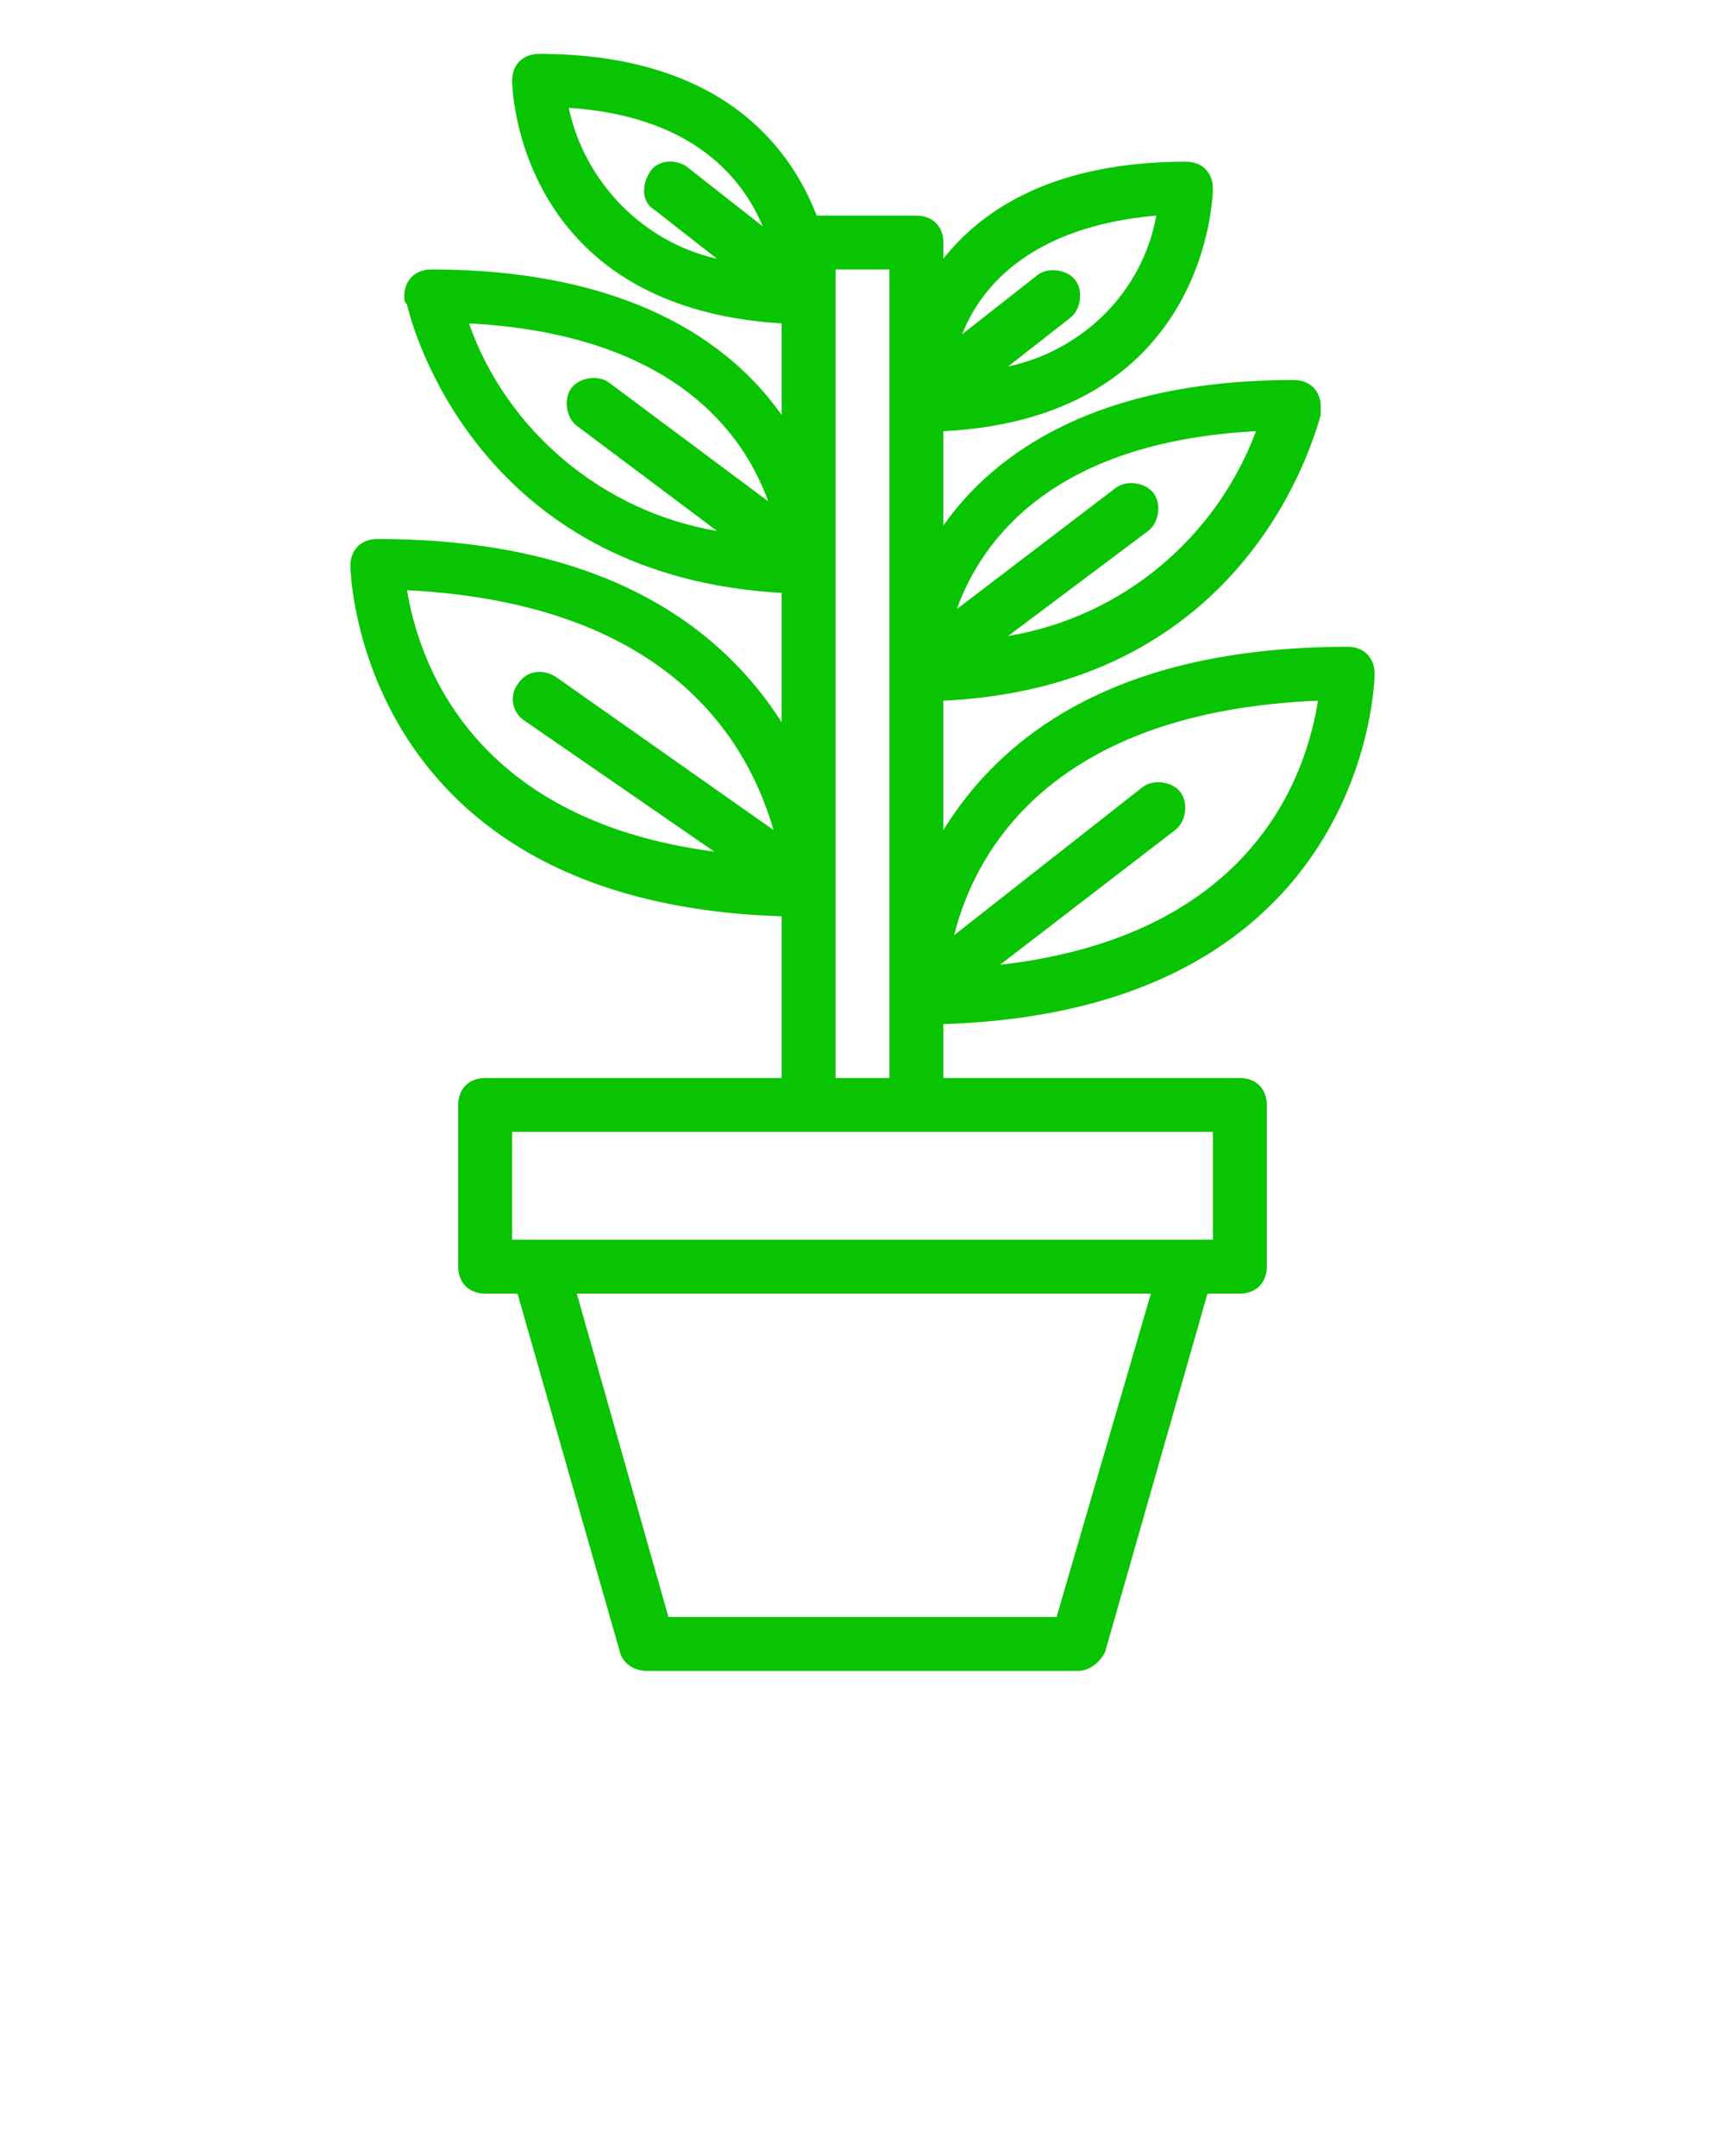 <?xml version="1.0" encoding="UTF-8" standalone="no"?>
<svg
   xmlns:dc="http://purl.org/dc/elements/1.1/"
   xmlns:cc="http://creativecommons.org/ns#"
   xmlns:rdf="http://www.w3.org/1999/02/22-rdf-syntax-ns#"
   xmlns:svg="http://www.w3.org/2000/svg"
   xmlns="http://www.w3.org/2000/svg"
   xmlns:sodipodi="http://sodipodi.sourceforge.net/DTD/sodipodi-0.dtd"
   xmlns:inkscape="http://www.inkscape.org/namespaces/inkscape"
   version="1.1"
   x="0px"
   y="0px"
   viewBox="0 0 64 80"
   style="enable-background:new 0 0 64 64;"
   xml:space="preserve"
   id="svg66"
   sodipodi:docname="plant_OK.svg"
   inkscape:export-filename="D:\Elektronika\ESP32 WeMos\Home Plants IoT\Inkscape\plant_OK.png"
   inkscape:export-xdpi="505.60001"
   inkscape:export-ydpi="505.60001"
   inkscape:version="0.92.5 (2060ec1f9f, 2020-04-08)"><defs
     id="defs70" /><sodipodi:namedview
     pagecolor="#ffffff"
     bordercolor="#666666"
     borderopacity="1"
     objecttolerance="10"
     gridtolerance="10"
     guidetolerance="10"
     inkscape:pageopacity="0"
     inkscape:pageshadow="2"
     inkscape:window-width="1366"
     inkscape:window-height="715"
     id="namedview68"
     showgrid="false"
     inkscape:zoom="6.85"
     inkscape:cx="10.10219"
     inkscape:cy="45.839416"
     inkscape:window-x="-8"
     inkscape:window-y="-8"
     inkscape:window-maximized="1"
     inkscape:current-layer="g60" /><g
     id="g60"><path
       d="M29,34v6H18c-0.6,0-1,0.4-1,1v6c0,0.6,0.4,1,1,1h1.2L23,61.3c0.1,0.4,0.5,0.7,1,0.7h16c0.4,0,0.8-0.3,1-0.7L44.8,48H46   c0.6,0,1-0.4,1-1v-6c0-0.6-0.4-1-1-1H35v-2c15.8-0.5,16-12.8,16-13c0-0.6-0.4-1-1-1c-8.7,0-12.9,3.4-15,6.8V26   c10.7-0.5,13.5-8.8,14-10.6c0-0.1,0-0.2,0-0.3c0-0.6-0.4-1-1-1c-7.3,0-11.1,2.7-13,5.4V16c9.9-0.5,10-8.9,10-9c0-0.6-0.4-1-1-1   c-4.8,0-7.5,1.7-9,3.6V9c0-0.6-0.4-1-1-1h-3.7c-1-2.6-3.6-6-10.3-6c-0.6,0-1,0.4-1,1c0,0.1,0.1,8.4,10,9v3.4   c-1.9-2.7-5.7-5.4-13-5.4c-0.6,0-1,0.4-1,1c0,0.1,0,0.2,0.1,0.3l0,0C15.5,13,18.3,21.4,29,22v4.8c-2.1-3.3-6.3-6.8-15-6.8   c-0.6,0-1,0.4-1,1C13,21.1,13.2,33.5,29,34z M39.2,60H24.8l-3.4-12h21.3L39.2,60z M45,46H19v-4h26V46z M48.9,26   c-0.4,2.5-2.2,8.7-11.8,9.8l6.5-5c0.4-0.3,0.5-1,0.2-1.4c-0.3-0.4-1-0.5-1.4-0.2l-7,5.5C36.2,31.5,39.1,26.4,48.9,26z M46.6,16   c-1.5,4-5,6.9-9.2,7.6l5.2-3.9c0.4-0.3,0.5-1,0.2-1.4c-0.3-0.4-1-0.5-1.4-0.2l-5.9,4.5C36.4,20.1,39,16.4,46.6,16z M42.9,8   c-0.5,2.8-2.7,5-5.5,5.6l2.3-1.8c0.4-0.3,0.5-1,0.2-1.4c-0.3-0.4-1-0.5-1.4-0.2l-2.8,2.2C36.4,10.6,38.3,8.4,42.9,8L42.9,8z    M21.1,4c4.5,0.3,6.4,2.5,7.2,4.4l-2.8-2.2c-0.4-0.3-1.1-0.3-1.4,0.2s-0.3,1.1,0.2,1.4l2.3,1.8C23.9,9,21.7,6.8,21.1,4L21.1,4z    M17.4,12c7.6,0.4,10.2,4.1,11.1,6.6l-5.9-4.4c-0.4-0.3-1.1-0.2-1.4,0.2c-0.3,0.4-0.2,1.1,0.2,1.4l5.2,3.9C22.4,19,18.8,16,17.4,12   z M31,10h2v30h-2V10z M28.7,30.8l-8.1-5.7c-0.5-0.3-1.1-0.2-1.4,0.3c-0.3,0.4-0.2,1,0.2,1.3l7.1,4.9c-9.2-1.2-11-7.3-11.4-9.7   C25,22.4,27.8,27.7,28.7,30.8z"
       id="path58"
       style="fill:#09c403;fill-opacity:1" /></g></svg>